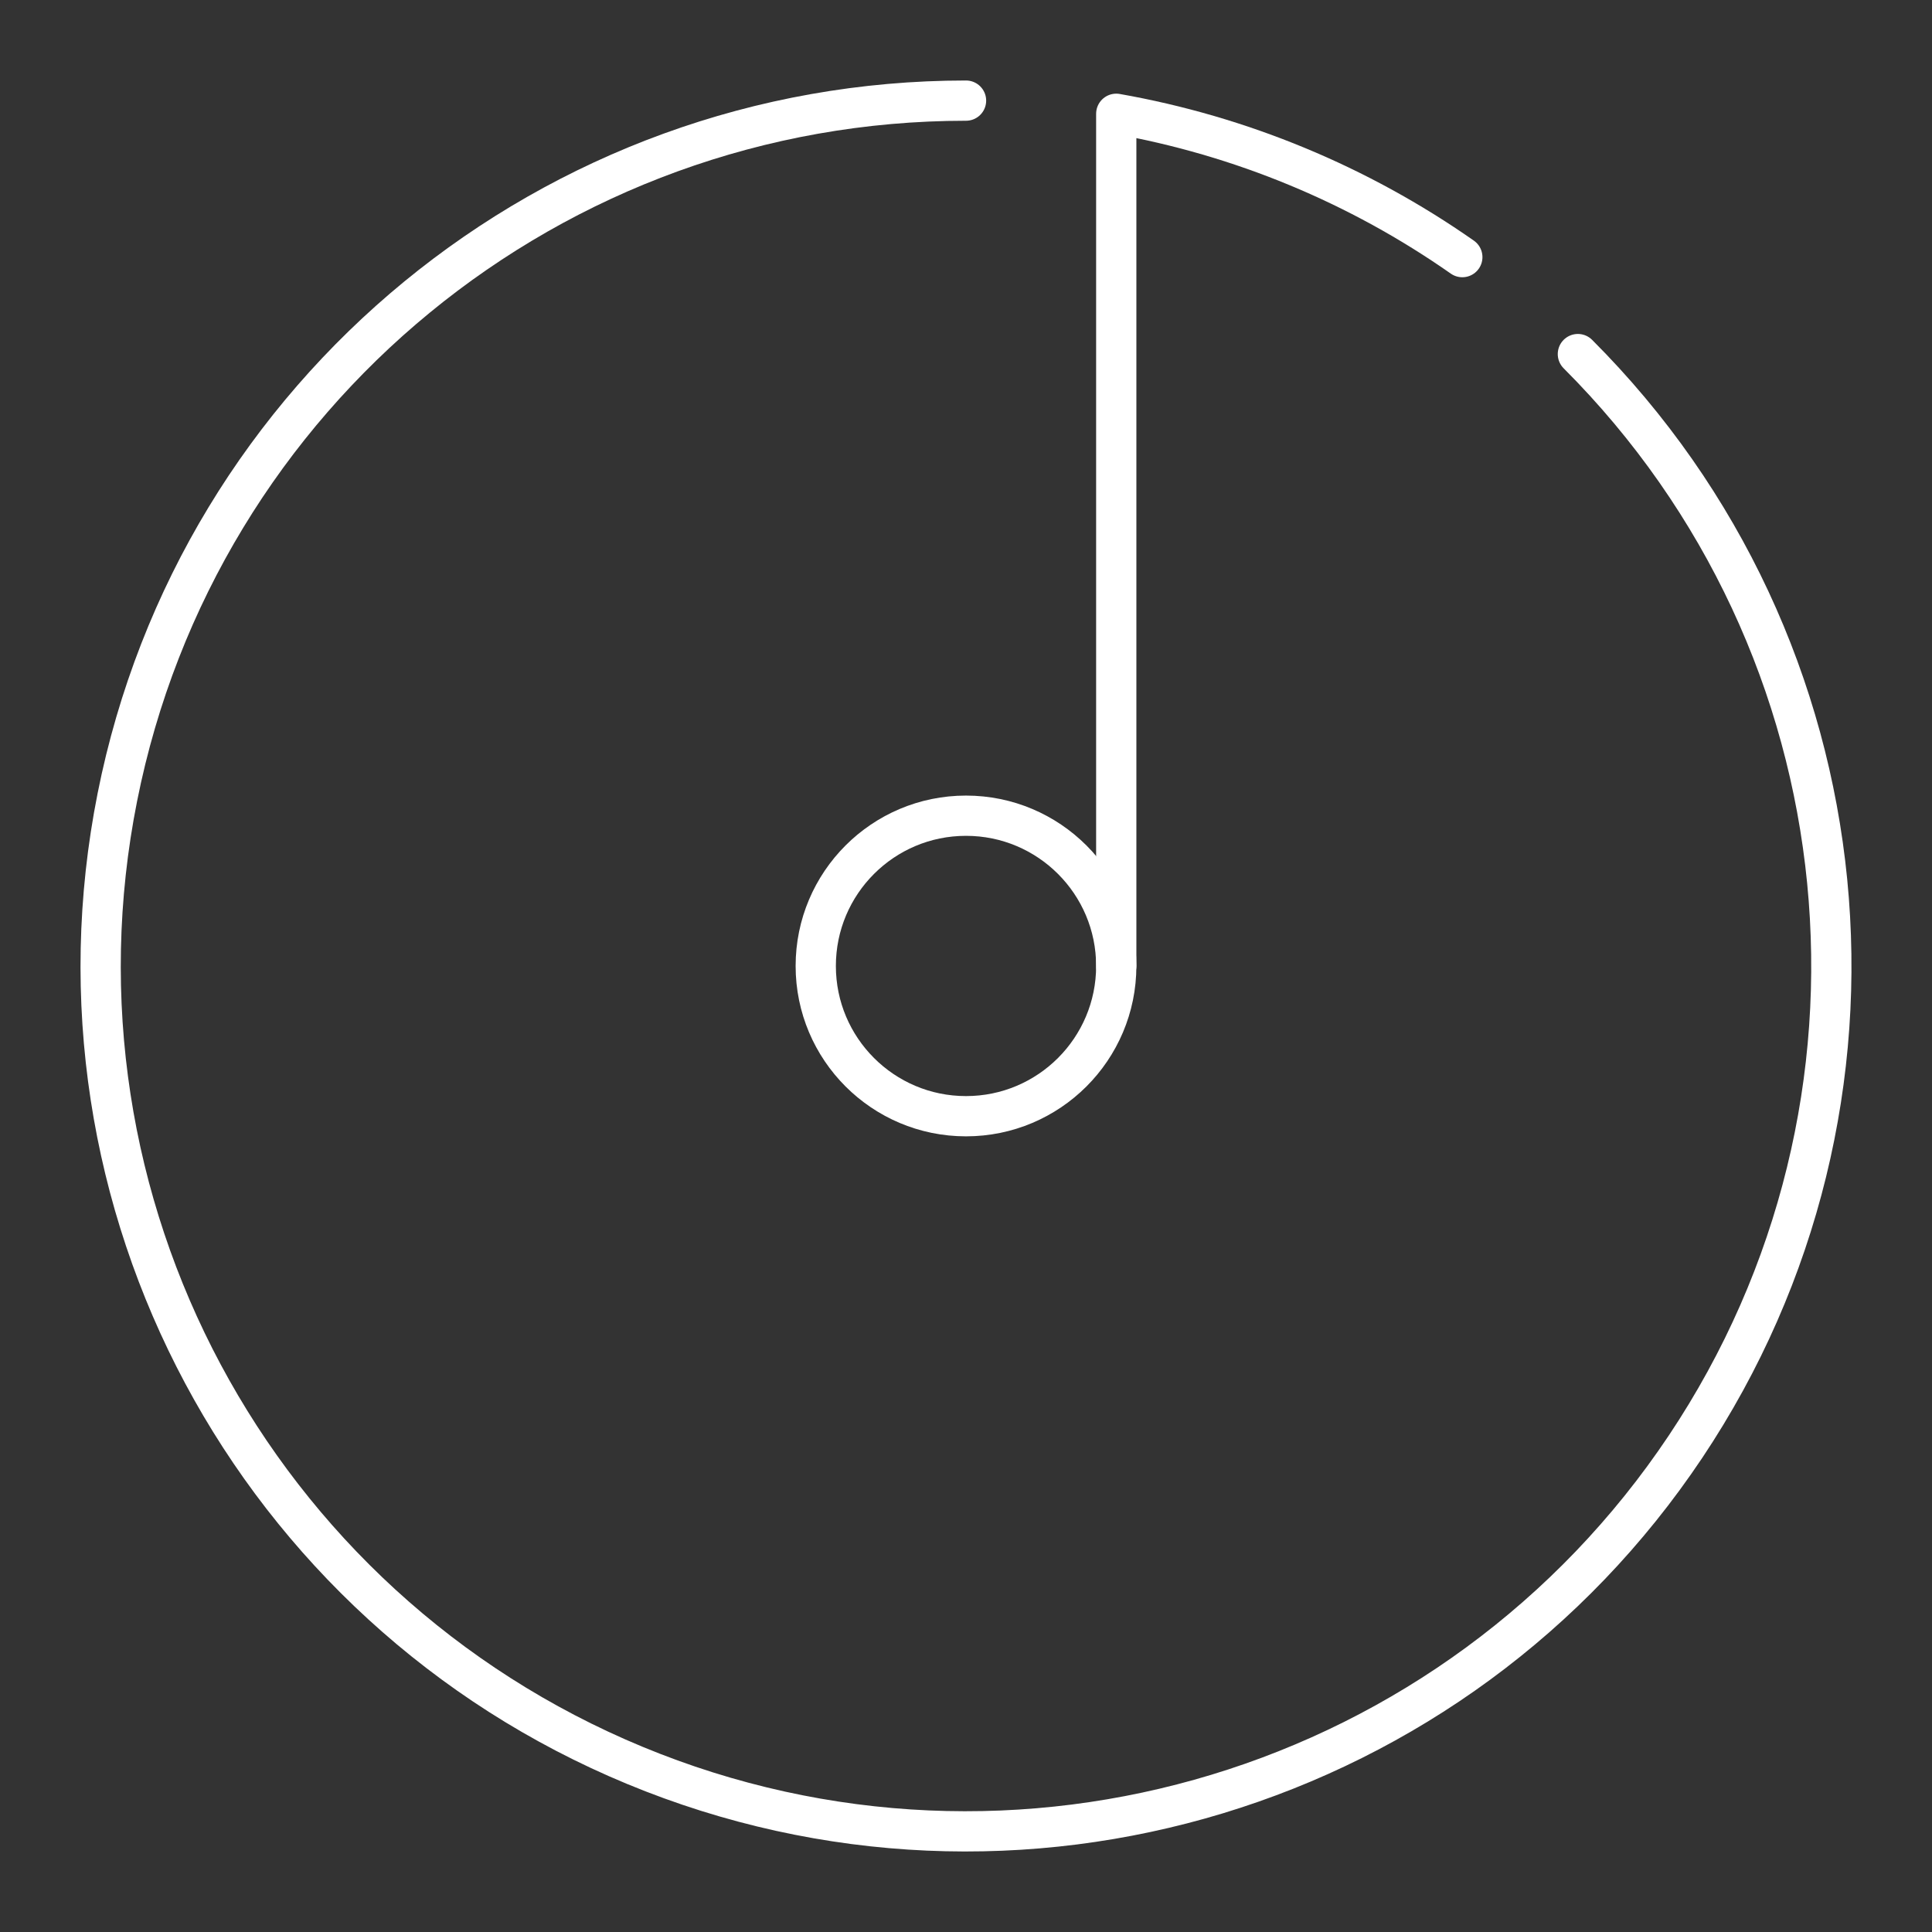 <?xml version="1.0" encoding="UTF-8"?><svg id="a" xmlns="http://www.w3.org/2000/svg" viewBox="0 0 48 48"><rect x="0" y="0" width="48" height="48" fill="#333333" stroke="none"/><defs><style>.b{fill:none;stroke:#fff;stroke-linecap:round;stroke-linejoin:round;}</style></defs><path class="b" d="M39.202,8.797c7.253,7.253,8.372,18.618,2.674,27.146-5.698,8.528-16.627,11.843-26.102,7.918C6.298,39.936.914,29.864,2.916,19.805,4.916,9.745,13.745,2.5,24.001,2.5"/><path class="b" d="M27.733,23.999l0-21.172c3.092.545,6.026,1.761,8.598,3.561"/><circle class="b" cx="24" cy="23.999" r="3.733"/></svg>
